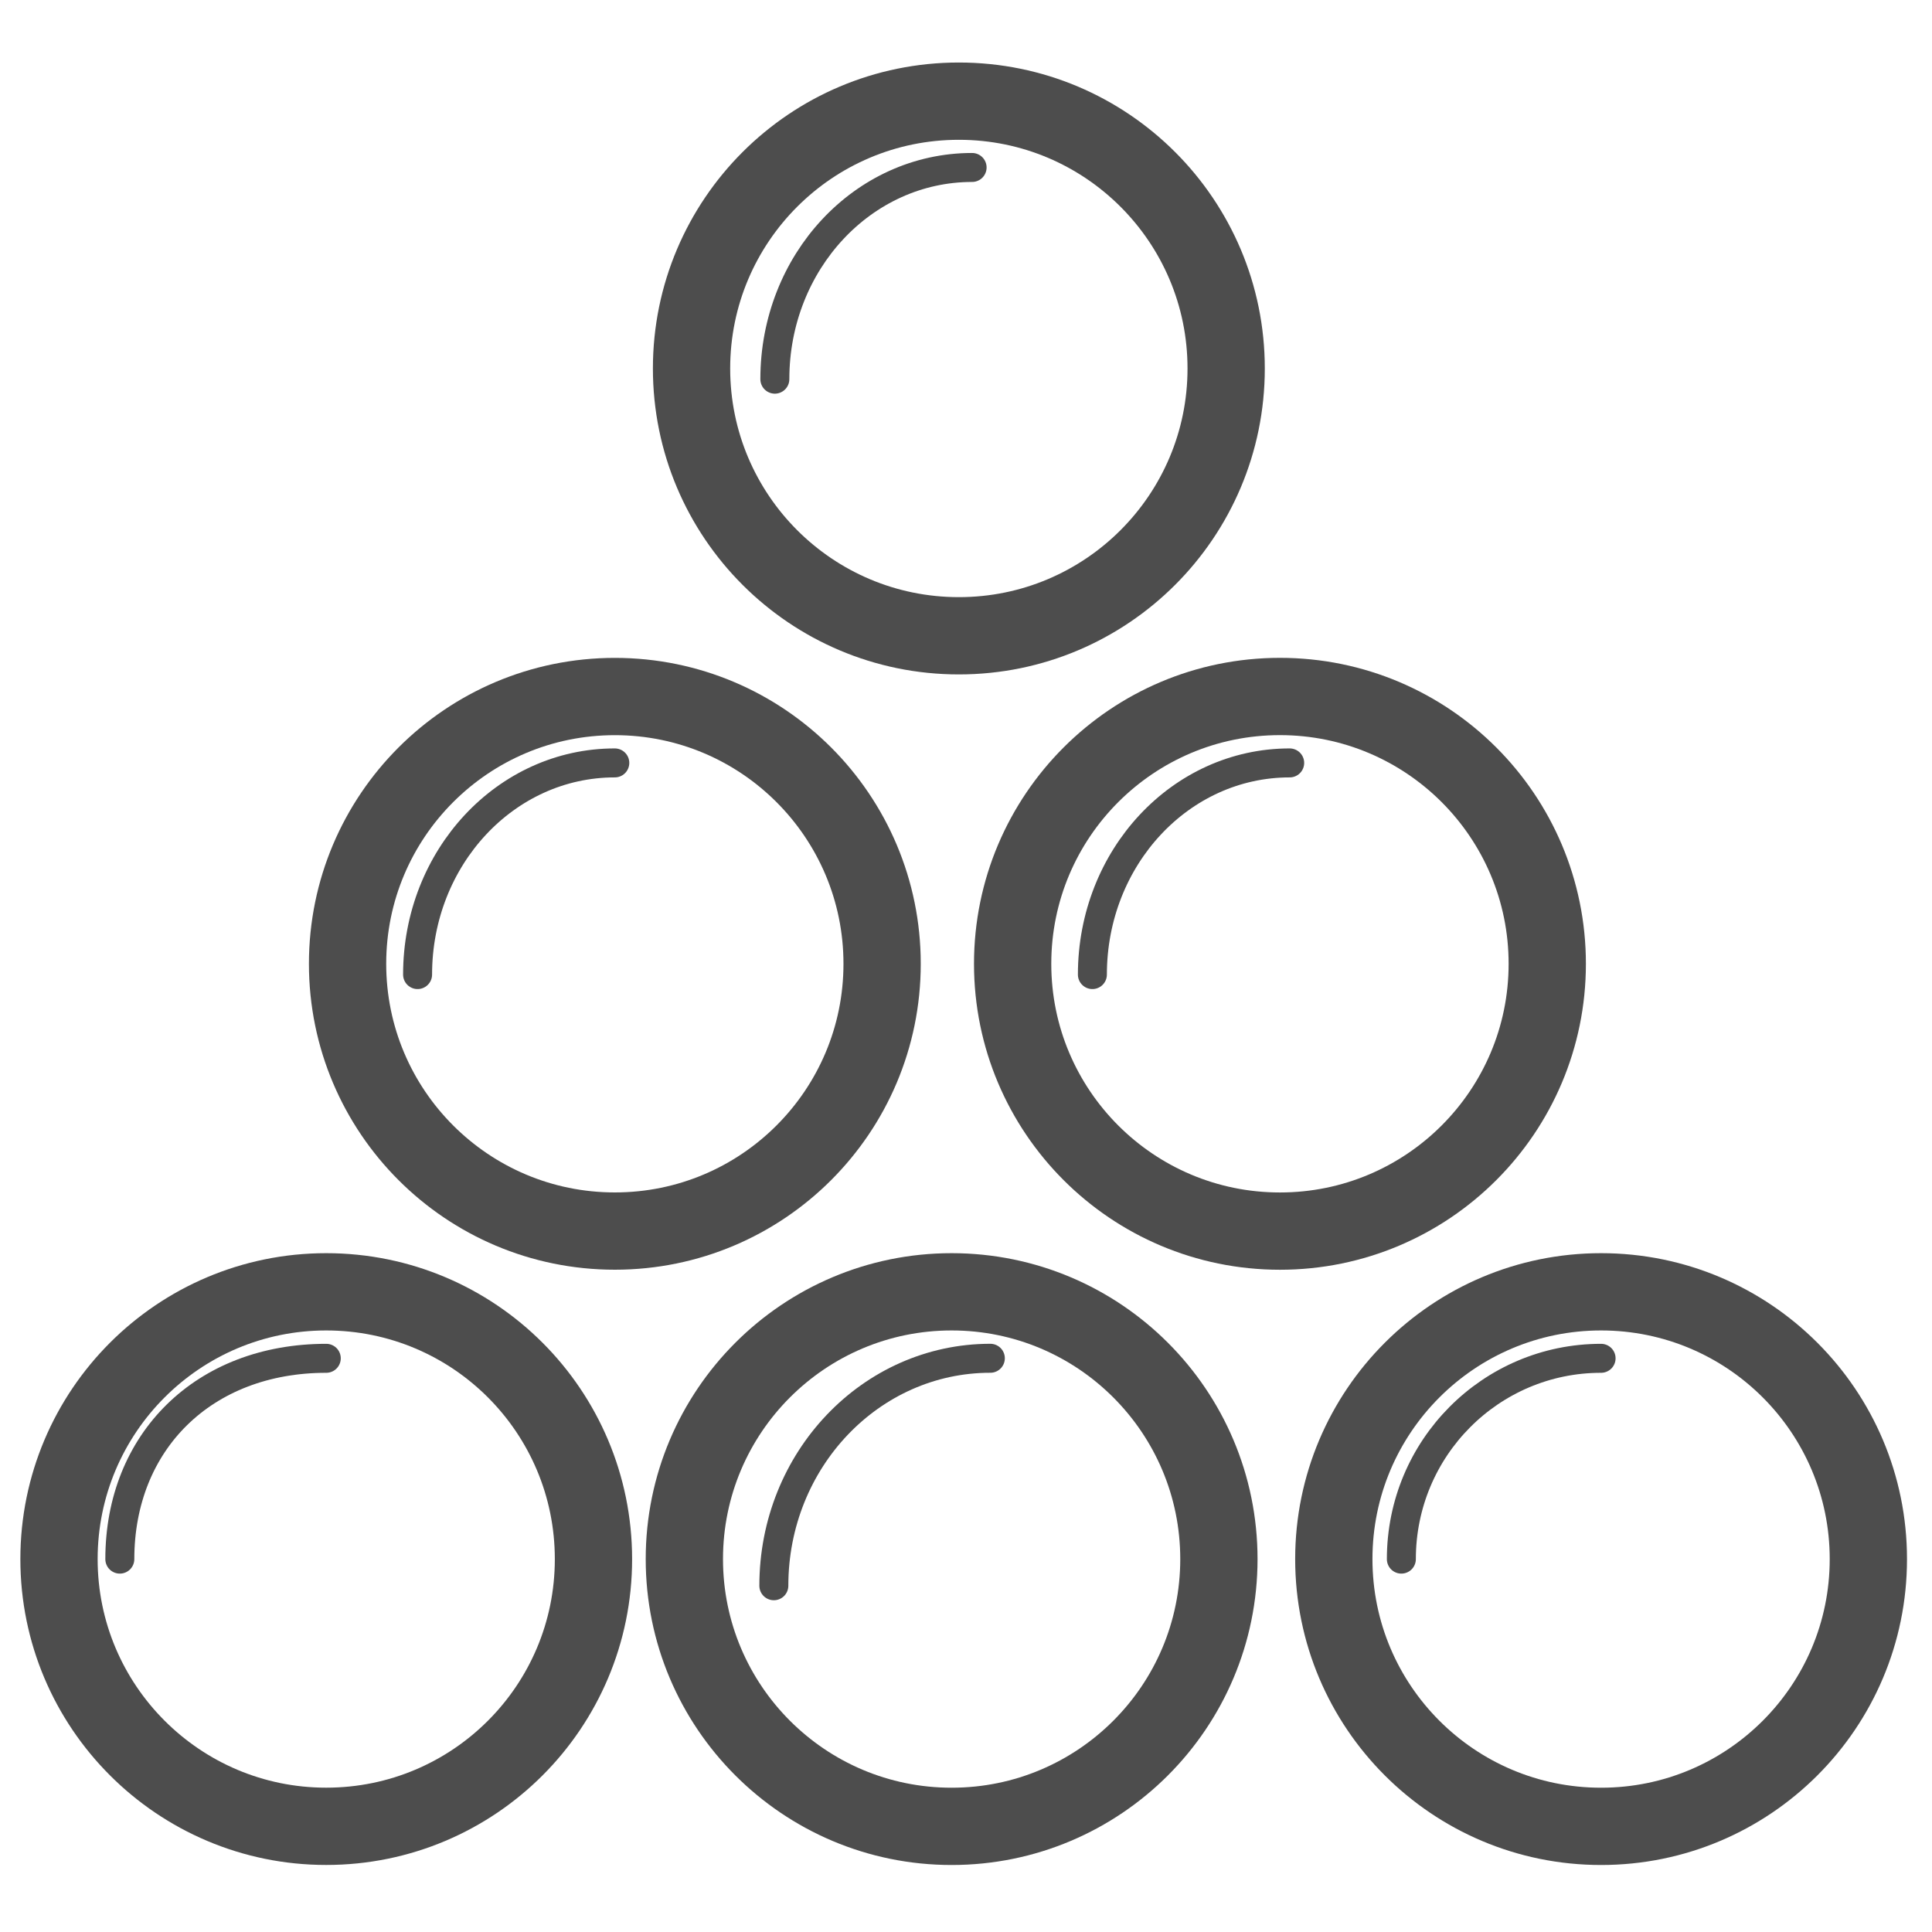 <?xml version="1.0" encoding="utf-8"?>
<!-- Generator: Adobe Illustrator 16.0.0, SVG Export Plug-In . SVG Version: 6.00 Build 0)  -->
<!DOCTYPE svg PUBLIC "-//W3C//DTD SVG 1.1//EN" "http://www.w3.org/Graphics/SVG/1.1/DTD/svg11.dtd">
<svg version="1.1" id="Layer_1" xmlns="http://www.w3.org/2000/svg" xmlns:xlink="http://www.w3.org/1999/xlink" x="0px" y="0px"
	 width="50px" height="50px" viewBox="0 0 50 50" enable-background="new 0 0 50 50" xml:space="preserve">
<path fill="none" stroke="#4D4D4D" stroke-width="2" stroke-miterlimit="10" d="M15.359,40.35c0,3.82-3.094,6.915-6.917,6.915
	c-3.817,0-6.915-3.098-6.915-6.915c0-3.823,3.098-6.918,6.915-6.918C12.265,33.432,15.359,36.526,15.359,40.35z"/>
<circle fill="none" stroke="#4D4D4D" stroke-width="2" stroke-miterlimit="10" cx="24.628" cy="40.349" r="6.917"/>
<circle fill="none" stroke="#4D4D4D" stroke-width="2" stroke-miterlimit="10" cx="41.436" cy="40.349" r="6.917"/>
<circle fill="none" stroke="#4D4D4D" stroke-width="2" stroke-miterlimit="10" cx="15.912" cy="24.943" r="6.917"/>
<circle fill="none" stroke="#4D4D4D" stroke-width="2" stroke-miterlimit="10" cx="33.125" cy="24.943" r="6.918"/>
<circle fill="none" stroke="#4D4D4D" stroke-width="2" stroke-miterlimit="10" cx="24.815" cy="9.536" r="6.918"/>
<path fill="none" stroke="#4D4D4D" stroke-width="0.75" stroke-linecap="round" stroke-linejoin="round" stroke-miterlimit="10" d="
	M10.807,25.222c0-3.028,2.283-5.478,5.104-5.478"/>
<path fill="none" stroke="#4D4D4D" stroke-width="0.75" stroke-linecap="round" stroke-linejoin="round" stroke-miterlimit="10" d="
	M28.271,25.222c0-3.028,2.282-5.478,5.106-5.478"/>
<path fill="none" stroke="#4D4D4D" stroke-width="0.75" stroke-linecap="round" stroke-linejoin="round" stroke-miterlimit="10" d="
	M20.053,9.813c0-3.029,2.283-5.479,5.105-5.479"/>
<path fill="none" stroke="#4D4D4D" stroke-width="0.75" stroke-linecap="round" stroke-linejoin="round" stroke-miterlimit="10" d="
	M20.027,41.039c0-3.255,2.507-5.887,5.603-5.887"/>
<path fill="none" stroke="#4D4D4D" stroke-width="0.75" stroke-linecap="round" stroke-linejoin="round" stroke-miterlimit="10" d="
	M36.267,40.35c0-2.873,2.313-5.197,5.169-5.197"/>
<path fill="none" stroke="#4D4D4D" stroke-width="0.75" stroke-linecap="round" stroke-linejoin="round" stroke-miterlimit="10" d="
	M3.101,40.35c0-3.03,2.161-5.197,5.343-5.197"/>
</svg>
